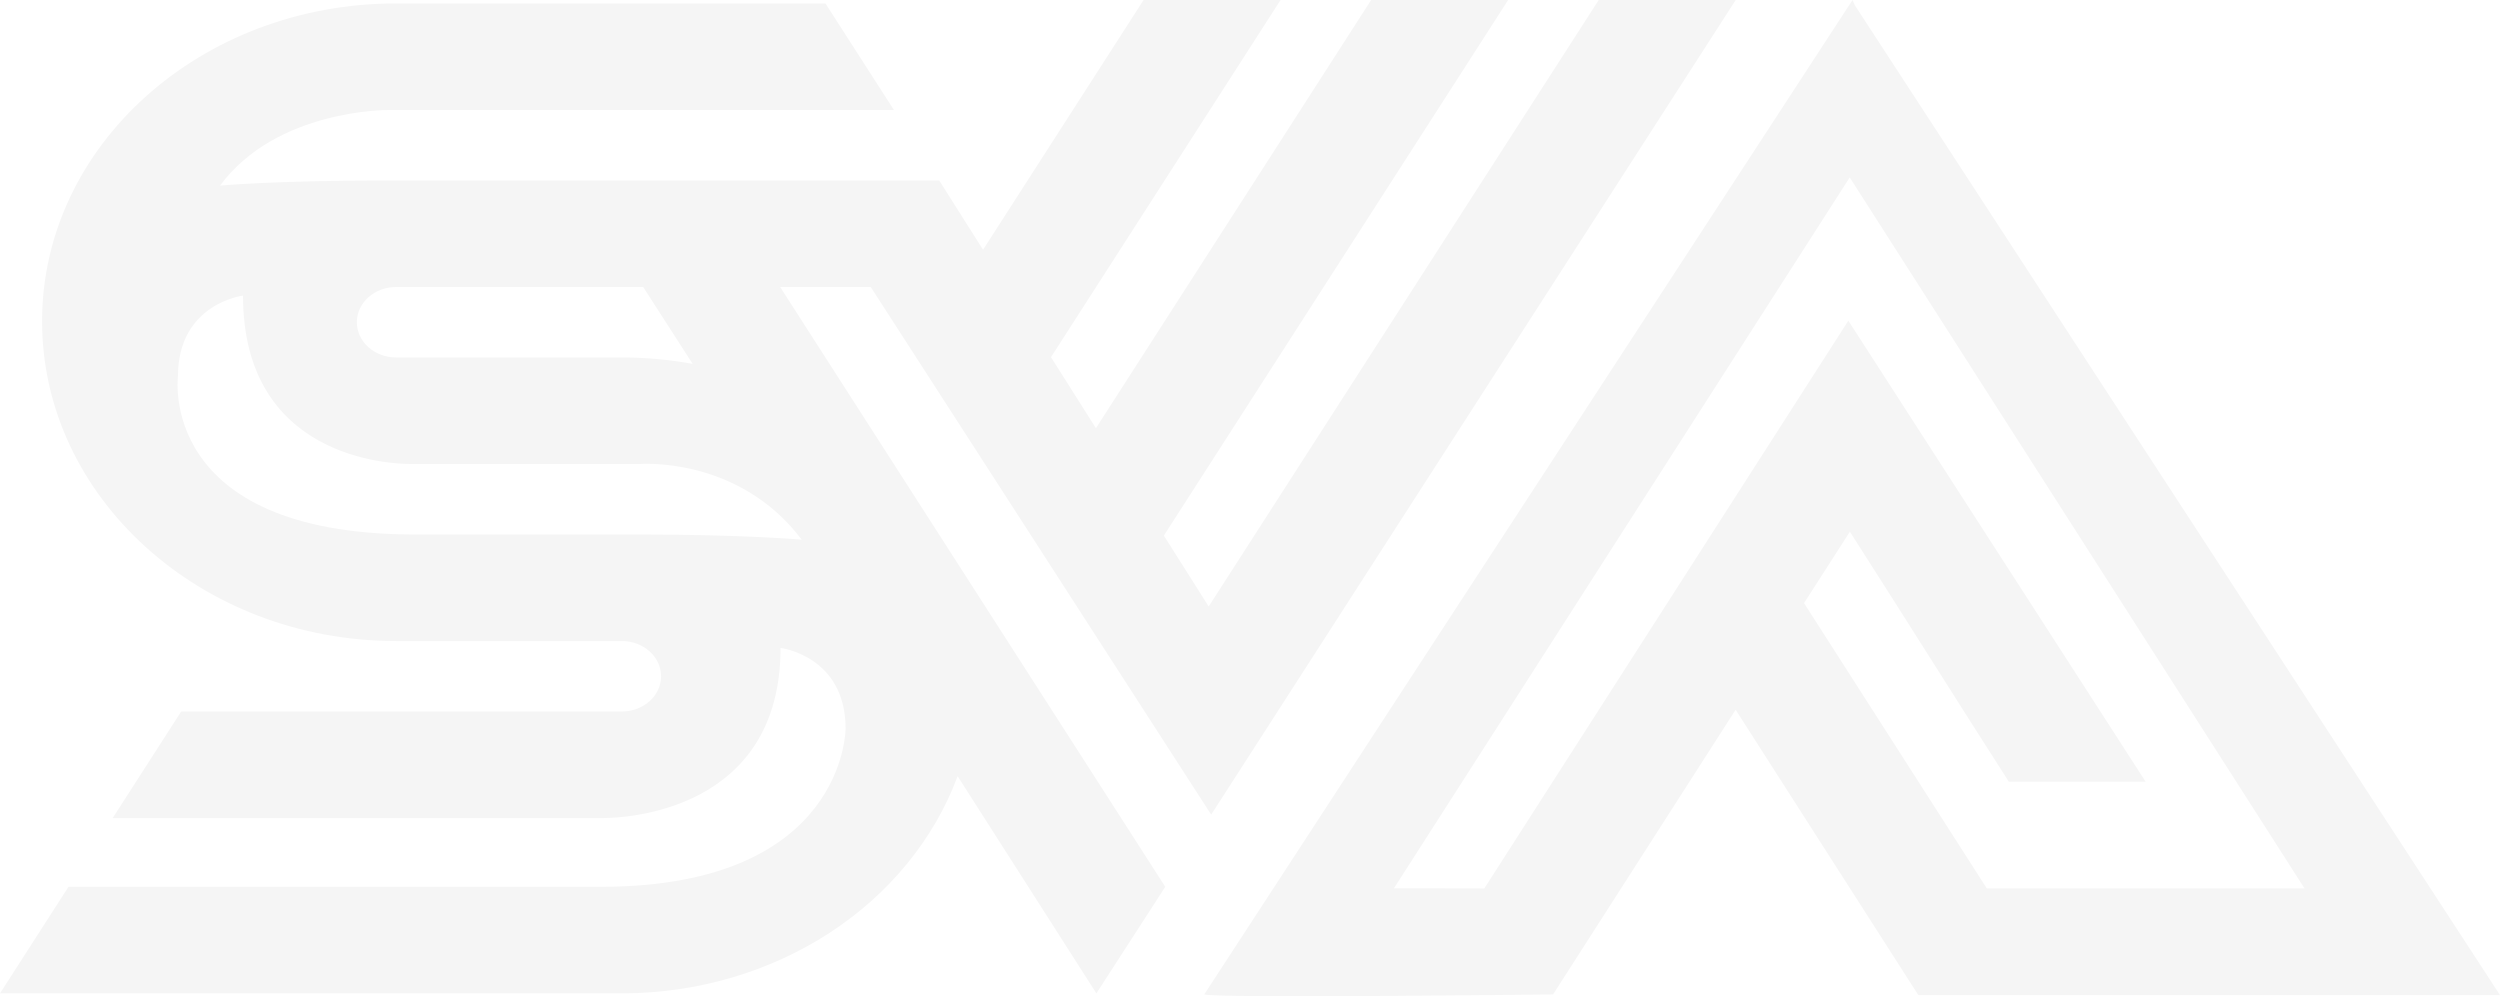 <svg width="133" height="53" viewBox="0 0 133 53" fill="none" xmlns="http://www.w3.org/2000/svg">
<path fill-rule="evenodd" clip-rule="evenodd" d="M64.435 43.338L92.34 0H85.052C80.036 7.804 71.281 21.412 64.302 32.265L61.917 28.494L80.233 0H72.945L58.303 22.78L55.913 19.001L68.126 0H60.839L52.298 13.287L49.966 9.6H20.664C14.635 9.6 11.706 9.874 11.706 9.874C14.715 5.796 20.664 5.852 20.664 5.852H47.557L43.914 0.183H21.071C10.668 0.183 2.239 7.756 2.239 17.097C2.239 26.439 10.668 34.103 21.071 34.103H33.083C33.636 34.103 34.167 34.301 34.558 34.652C34.95 35.004 35.17 35.481 35.17 35.978C35.17 36.475 34.95 36.952 34.558 37.303C34.167 37.655 33.636 37.852 33.083 37.852H9.639L5.995 43.521H32.089C33.228 43.516 41.525 43.182 41.525 34.469C41.525 34.469 44.986 34.892 44.986 38.766C44.986 38.766 44.986 47.125 32.085 47.178H3.644L0 52.847H33.185C37.117 52.826 40.944 51.701 44.129 49.63C47.314 47.558 49.697 44.643 50.946 41.294L58.328 52.847L61.992 47.178L41.505 15.269H46.324L64.435 43.338ZM21.071 15.269H34.218L36.849 19.358C35.643 19.138 34.416 19.024 33.185 19.017H21.071C20.518 19.017 19.987 18.82 19.596 18.468C19.204 18.117 18.984 17.64 18.984 17.143C18.984 16.646 19.204 16.169 19.596 15.818C19.987 15.466 20.518 15.269 21.071 15.269ZM42.651 28.709C42.651 28.709 39.496 28.435 33.999 28.435H21.962C8.359 28.384 9.467 20.023 9.467 20.023C9.467 16.149 12.928 15.726 12.928 15.726C12.928 24.371 20.718 24.692 21.931 24.686C22.033 24.686 22.368 24.686 22.677 24.686H33.999C33.999 24.686 39.273 24.235 42.651 28.709Z" fill="black" fill-opacity="0.04"/>
<path fill-rule="evenodd" clip-rule="evenodd" d="M98.674 0.275L98.555 0L64.066 52.903C64.71 53.121 82.623 52.903 82.623 52.903L92.335 37.758C95.64 42.912 99.054 48.261 102.055 52.939H133L98.674 0.275ZM95.974 32.084L98.414 28.286C101.188 32.616 104.139 37.329 106.872 41.59H114.15L98.332 17.061L78.965 47.265C77.174 47.265 75.56 47.26 74.158 47.256L98.405 9.439C99.155 10.611 117.766 39.706 122.601 47.264H105.698L95.974 32.084Z" fill="black" fill-opacity="0.04"/>
</svg>
